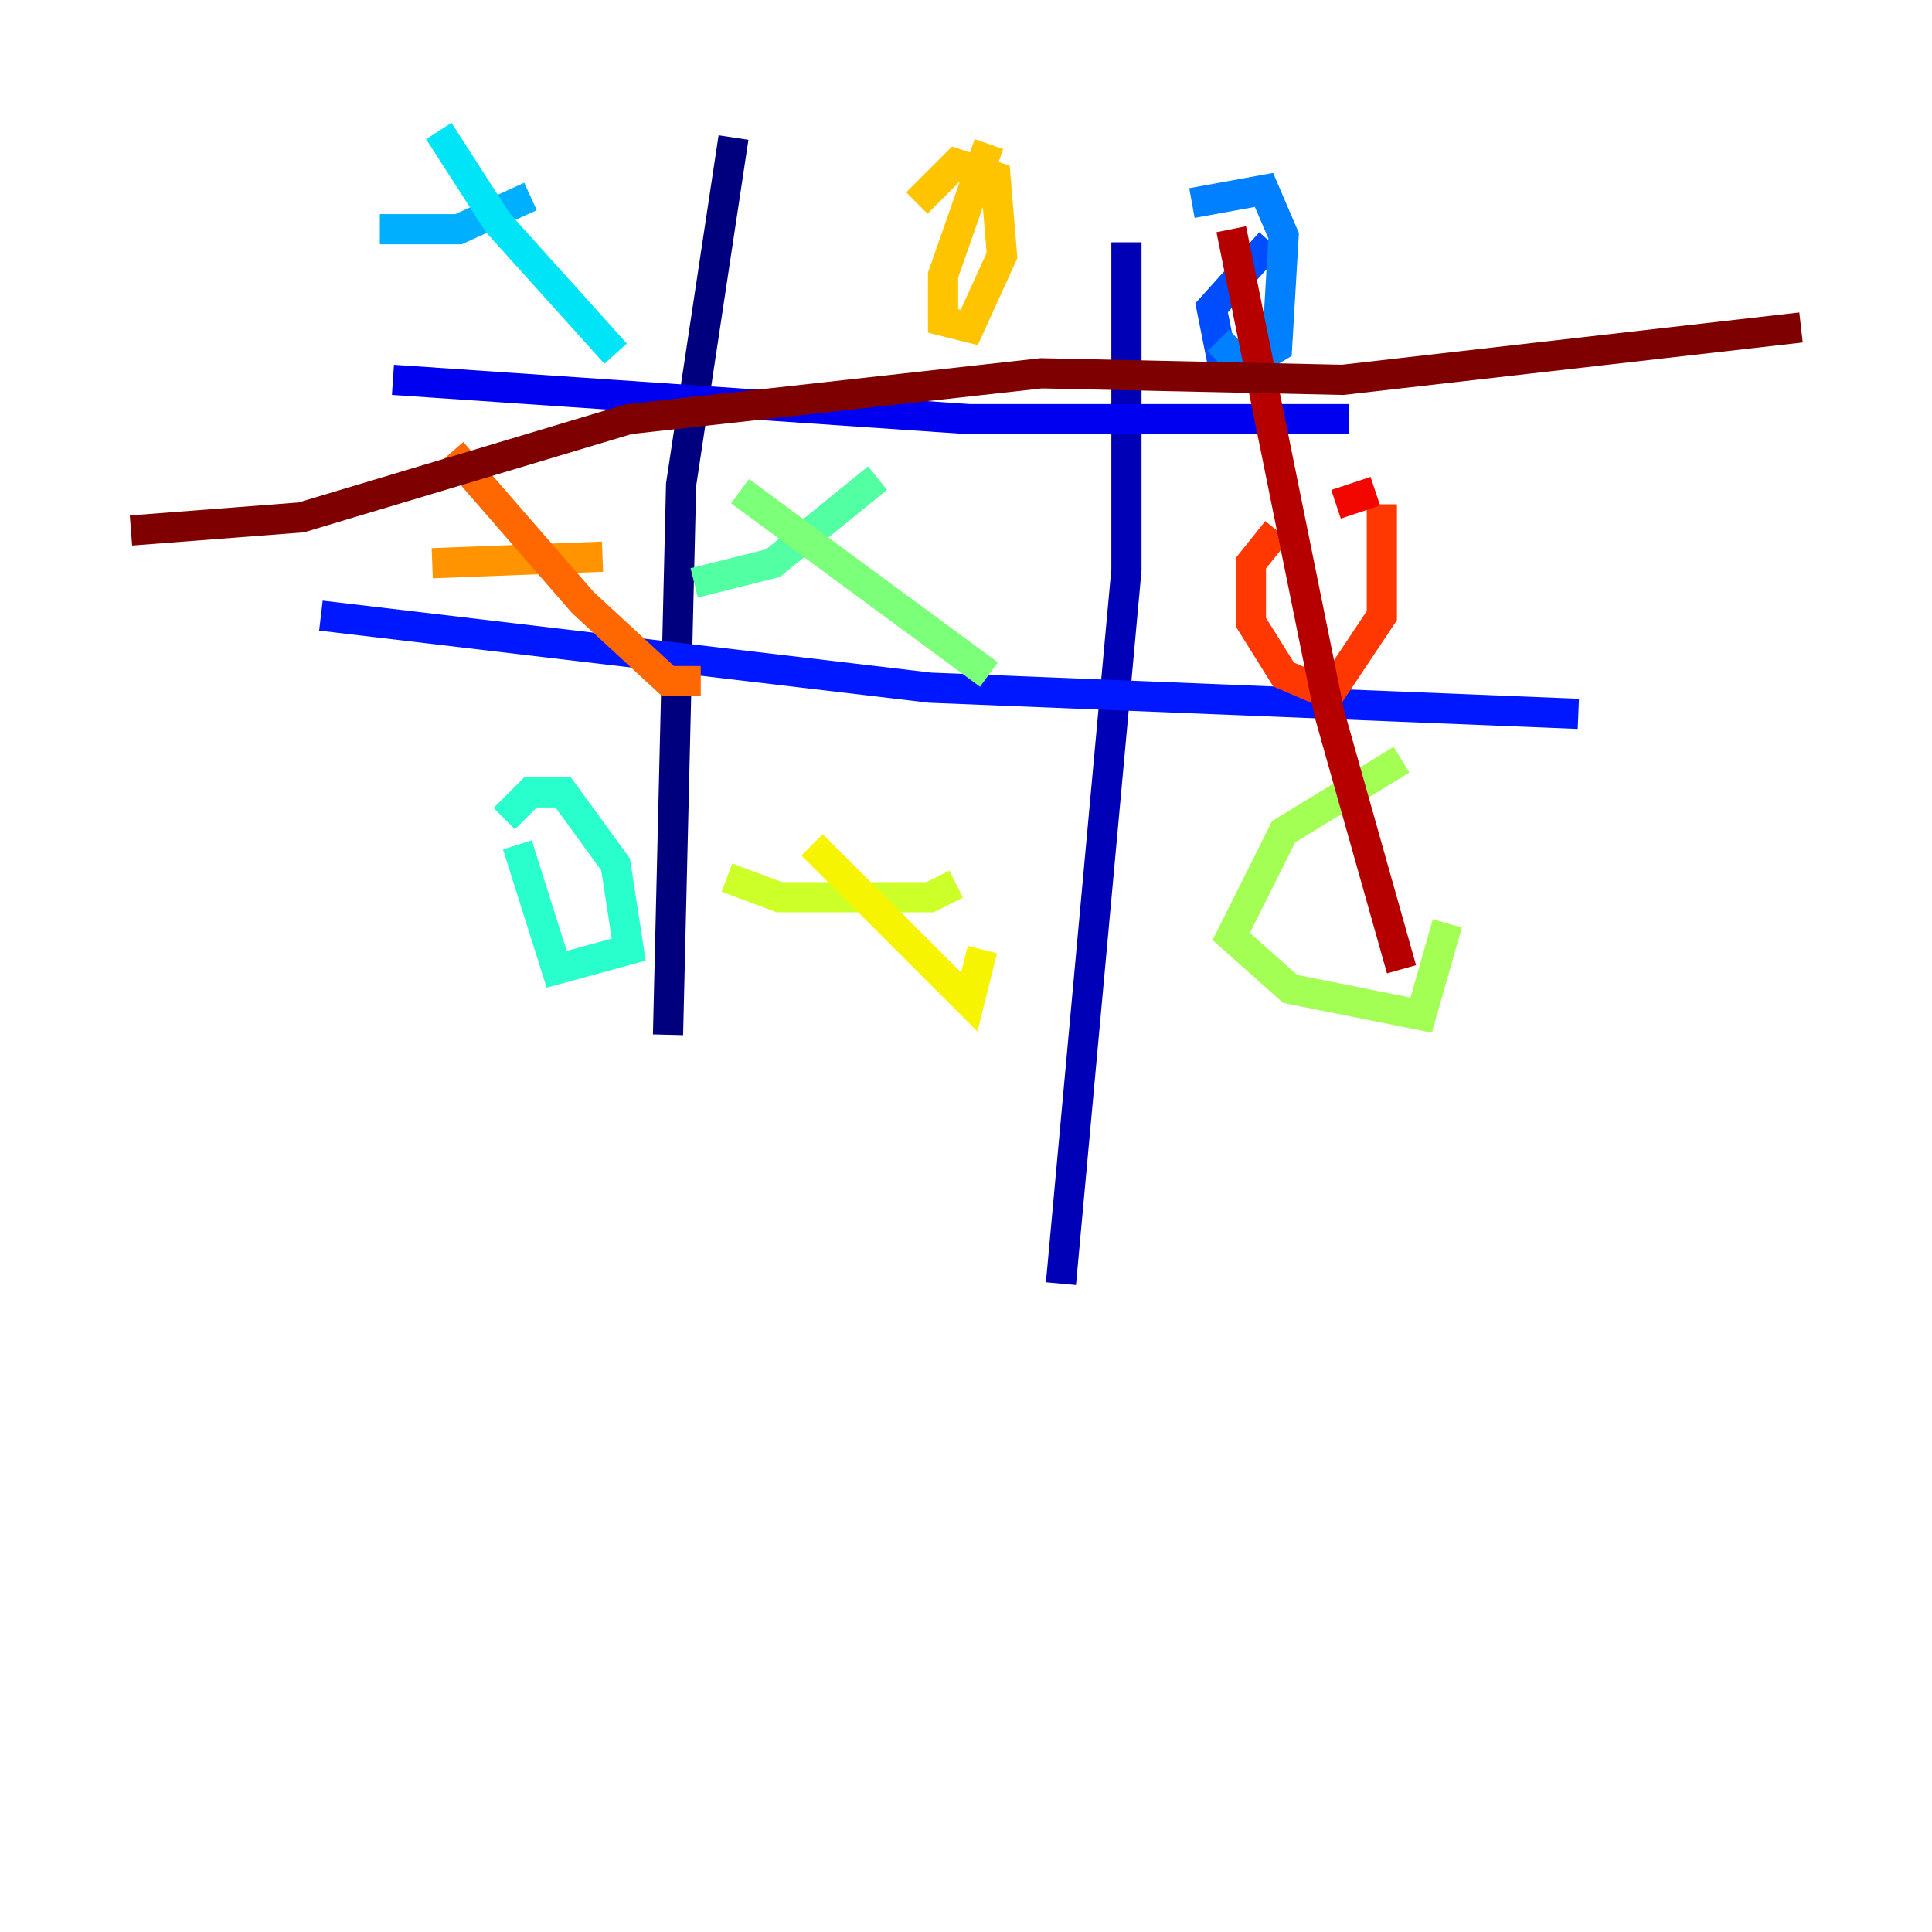 <?xml version="1.0" encoding="utf-8" ?>
<svg baseProfile="tiny" height="128" version="1.2" viewBox="0,0,128,128" width="128" xmlns="http://www.w3.org/2000/svg" xmlns:ev="http://www.w3.org/2001/xml-events" xmlns:xlink="http://www.w3.org/1999/xlink"><defs /><polyline fill="none" points="48.597,9.112 45.125,32.108 44.258,68.556" stroke="#00007f" stroke-width="2" /><polyline fill="none" points="74.63,16.054 74.63,37.749 70.291,85.044" stroke="#0000b6" stroke-width="2" /><polyline fill="none" points="26.034,25.166 64.217,27.77 89.383,27.77" stroke="#0000f1" stroke-width="2" /><polyline fill="none" points="21.261,40.786 61.614,45.559 104.57,47.295" stroke="#0018ff" stroke-width="2" /><polyline fill="none" points="84.176,16.054 80.271,20.393 81.139,24.732" stroke="#004cff" stroke-width="2" /><polyline fill="none" points="80.705,22.563 82.441,24.298 84.61,22.997 85.044,15.62 83.742,12.583 78.969,13.451" stroke="#0080ff" stroke-width="2" /><polyline fill="none" points="35.146,13.017 30.373,15.186 25.166,15.186" stroke="#00b0ff" stroke-width="2" /><polyline fill="none" points="29.071,8.678 32.976,14.752 40.786,23.43" stroke="#00e4f7" stroke-width="2" /><polyline fill="none" points="34.278,55.973 36.881,64.217 41.654,62.915 40.786,57.275 37.315,52.502 35.146,52.502 33.41,54.237" stroke="#29ffcd" stroke-width="2" /><polyline fill="none" points="58.142,31.675 51.2,37.315 45.993,38.617" stroke="#53ffa3" stroke-width="2" /><polyline fill="none" points="49.031,32.542 65.519,44.691" stroke="#7cff79" stroke-width="2" /><polyline fill="none" points="92.854,50.332 85.044,55.105 81.573,62.047 85.478,65.519 94.156,67.254 95.891,61.18" stroke="#a3ff53" stroke-width="2" /><polyline fill="none" points="63.349,58.576 61.614,59.444 51.634,59.444 48.163,58.142" stroke="#cdff29" stroke-width="2" /><polyline fill="none" points="53.803,55.973 64.217,66.386 65.085,62.915" stroke="#f7f400" stroke-width="2" /><polyline fill="none" points="65.519,9.546 62.481,18.224 62.481,21.261 64.217,21.695 66.386,16.922 65.953,11.715 63.349,10.848 60.746,13.451" stroke="#ffc400" stroke-width="2" /><polyline fill="none" points="39.919,36.881 28.637,37.315" stroke="#ff9400" stroke-width="2" /><polyline fill="none" points="29.939,29.939 38.617,39.919 44.258,45.125 46.427,45.125" stroke="#ff6700" stroke-width="2" /><polyline fill="none" points="84.61,35.146 82.875,37.315 82.875,41.22 85.044,44.691 88.081,45.993 91.552,40.786 91.552,33.41" stroke="#ff3700" stroke-width="2" /><polyline fill="none" points="91.119,32.542 88.515,33.41" stroke="#f10700" stroke-width="2" /><polyline fill="none" points="81.573,15.186 88.081,47.295 92.854,64.217" stroke="#b60000" stroke-width="2" /><polyline fill="none" points="119.322,21.695 88.949,25.166 68.99,24.732 41.654,27.77 19.959,34.278 8.678,35.146" stroke="#7f0000" stroke-width="2" /></svg>